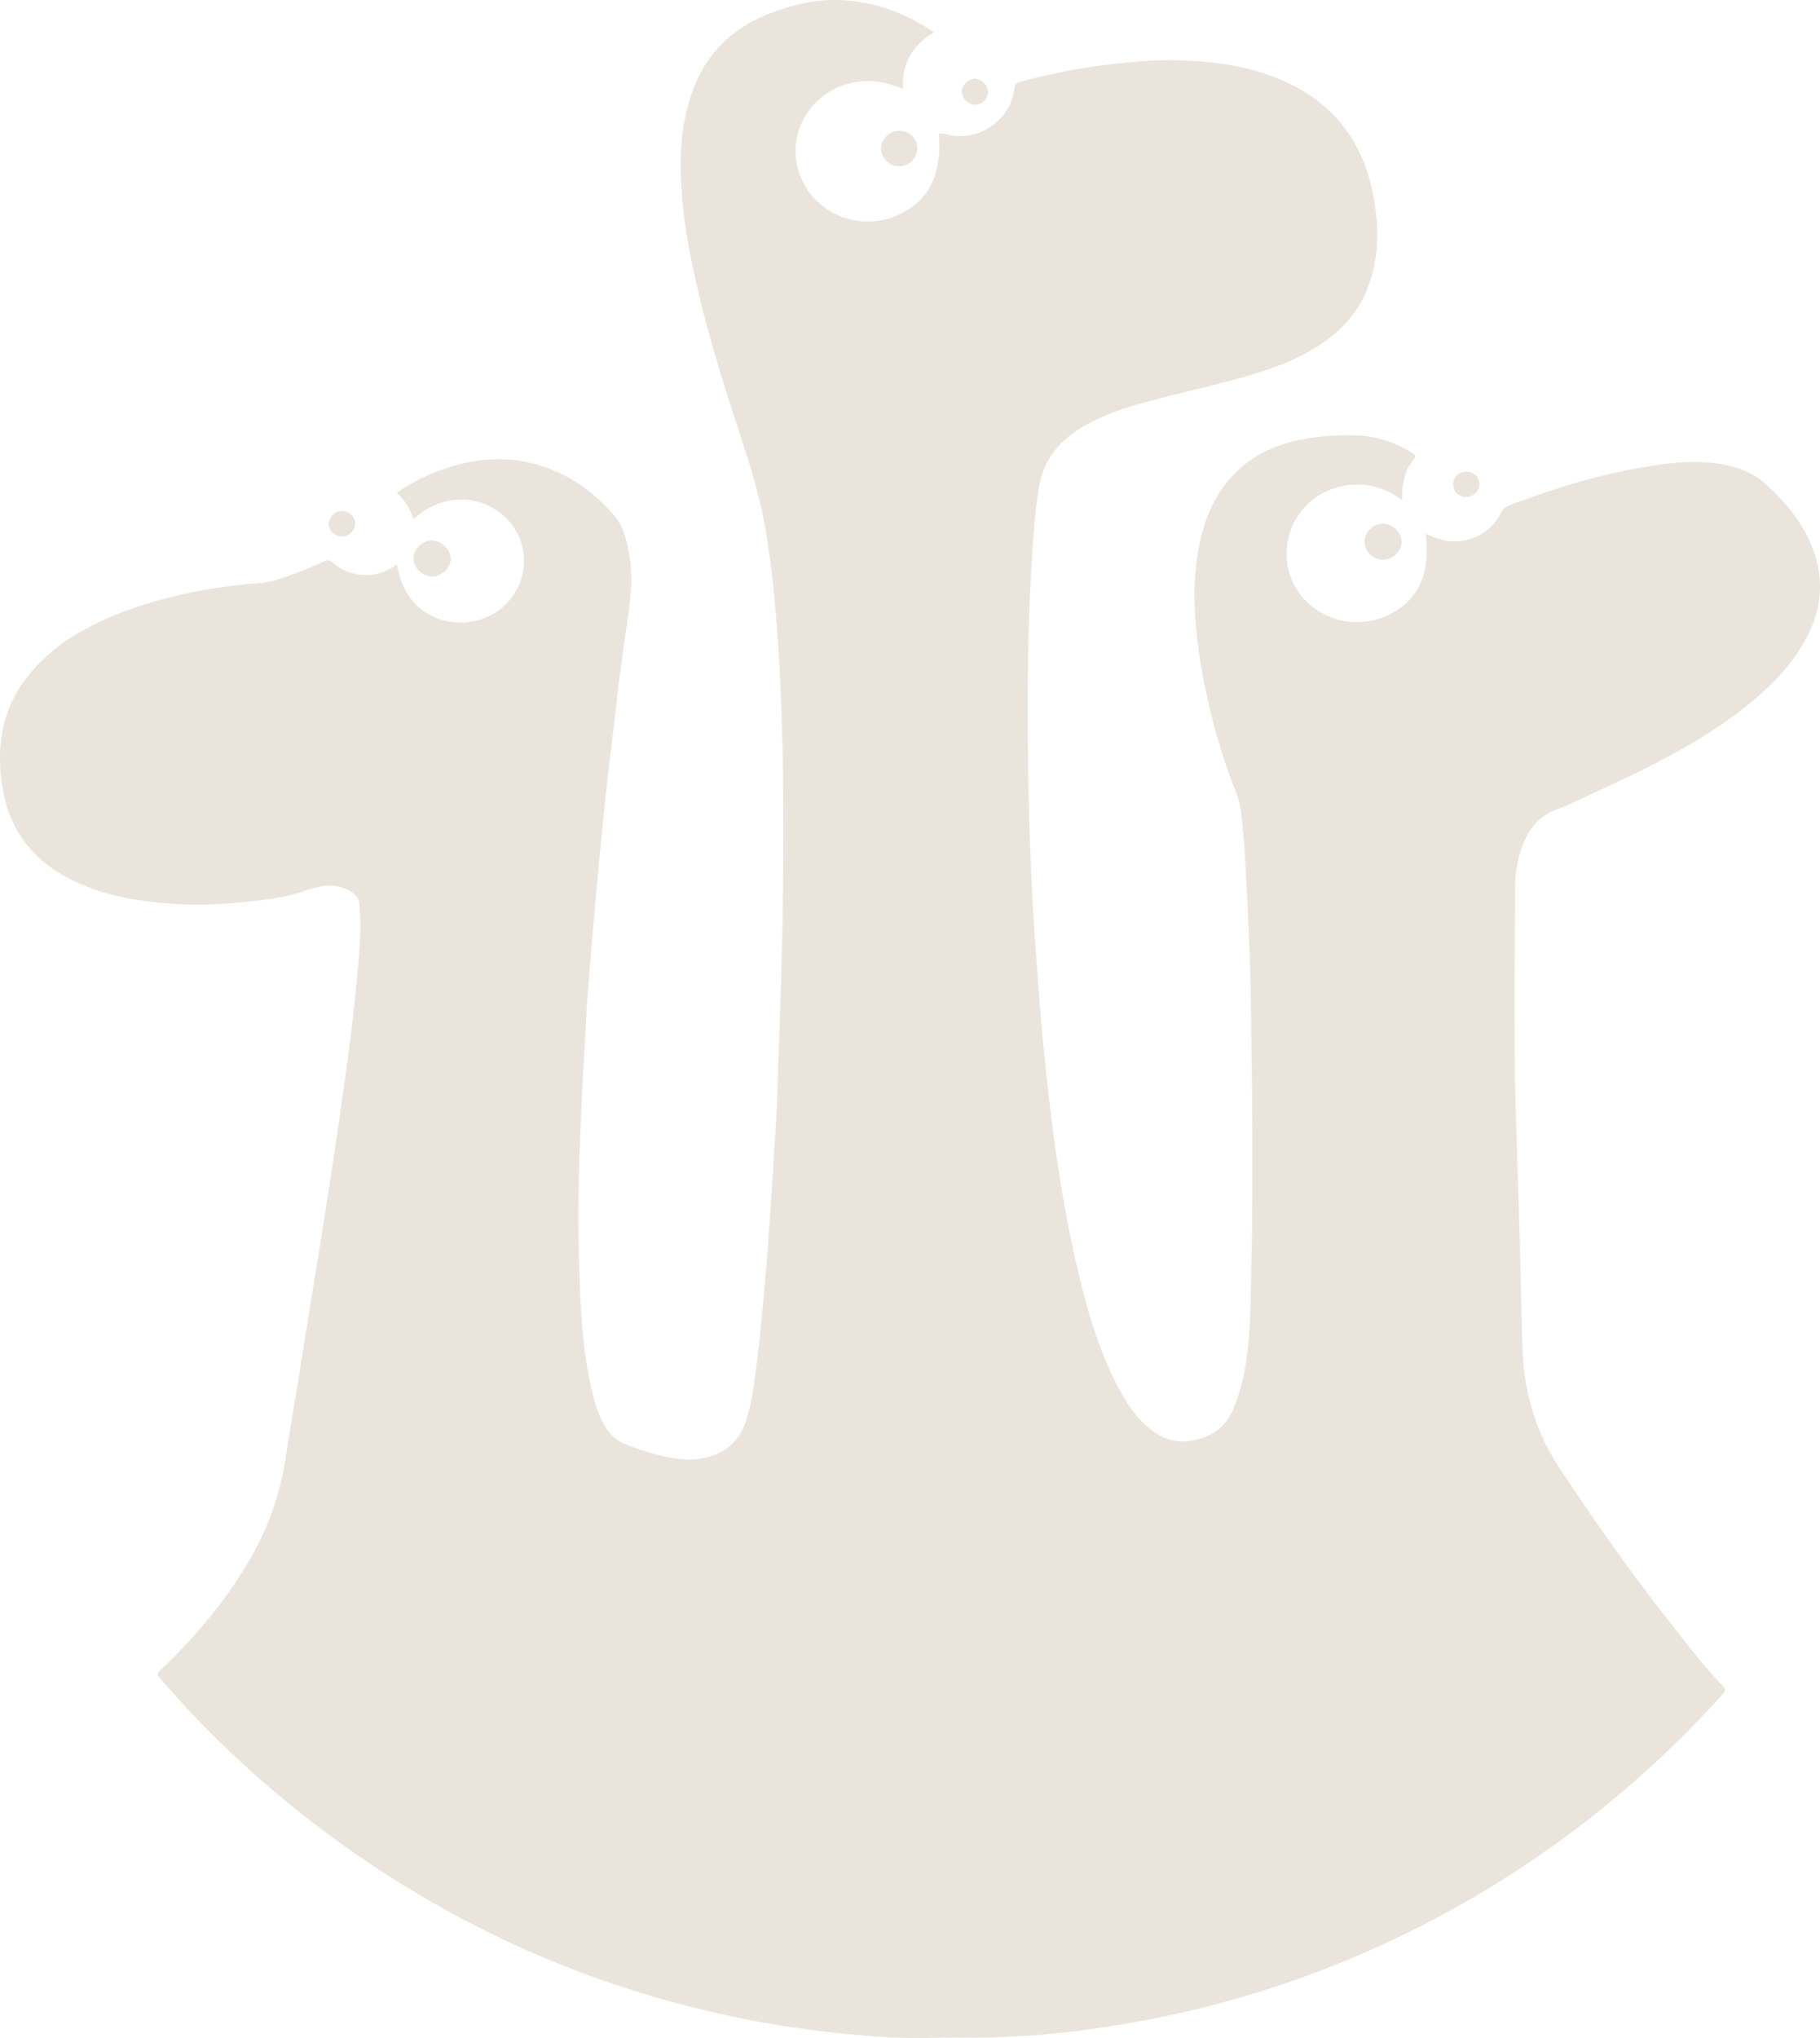 <svg xmlns="http://www.w3.org/2000/svg" width="790.789" height="885.038" viewBox="0 0 790.789 885.038"><defs><style>.a{fill:#eae4dc;}</style></defs><g transform="translate(-185.019 -48.493)"><path class="a" d="M357.553,293.814c3.125,18.75,16.493,25,27.43,25a27.2,27.2,0,0,0,26.389-18.576A26.277,26.277,0,0,0,400.955,270.2c-9.375-6.423-23.958-7.465-36.284,3.819-1.562-4.34-3.472-8.333-7.292-11.458a75.739,75.739,0,0,1,16.84-9.028c13.021-5.035,26.389-7.292,40.451-4.167,14.93,3.3,27.083,11.285,36.979,22.743,4.514,5.208,5.9,11.805,6.944,18.4,1.563,9.9.174,19.618-1.215,29.34-1.736,11.458-3.3,22.743-4.514,34.2-1.562,13.542-3.3,26.909-4.687,40.451-1.389,12.153-2.431,24.305-3.646,36.458-1.389,15.1-2.6,30.034-3.819,45.138-.347,4.167-.694,8.333-.868,12.5-1.215,21.18-2.431,42.361-3.125,63.541-.521,20.486-.521,40.8.521,61.284.694,13.715,2.083,27.43,5.382,40.8a58.768,58.768,0,0,0,3.646,10.59c2.257,5.035,5.556,9.028,11.111,11.111,7.812,2.951,15.625,5.555,24.132,6.25a32.761,32.761,0,0,0,11.632-1.042c8.854-2.431,14.062-8.507,16.493-17.014,2.257-7.639,3.125-15.451,4.167-23.264,1.736-13.368,2.778-26.736,3.993-40.1.694-7.812,1.215-15.451,1.736-23.264.868-12.326,1.562-24.652,2.43-36.979.347-6.424.695-12.673.868-19.1.347-11.979.868-23.785,1.215-35.763,1.215-33.333,1.563-66.666,1.215-100-.174-15.625-.694-31.423-1.563-47.048-1.042-19.444-2.6-39.062-5.729-58.333-2.257-14.41-6.6-28.3-11.111-42.187-7.812-23.784-15.278-47.569-20.486-72.048-3.3-15.451-5.729-31.076-5.556-47.048a92.946,92.946,0,0,1,3.472-25.868C489.669,73.852,502,60.658,520.745,53.887c10.243-3.819,20.833-6.076,31.77-5.208C566.4,49.72,578.9,54.408,590.883,62.567c-9.549,5.555-14.062,13.541-13.542,24.652-9.722-4.34-19.271-4.861-28.819-.521A30.969,30.969,0,0,0,534.46,99.719c-6.25,10.937-4.514,25,3.993,34.548a31.966,31.966,0,0,0,36.284,7.812c13.715-5.9,19.618-17.534,18.229-35.59,1.91-.347,3.472.521,5.208.868,14.062,2.083,26.215-7.812,27.6-20.486.174-1.736.868-2.257,2.43-2.778a261.379,261.379,0,0,1,35.069-7.118c11.111-1.389,22.4-2.6,33.506-2.257,14.583.347,28.993,2.083,42.881,7.639,23.09,9.2,36.979,25.868,41.84,50,2.431,12.326,2.951,24.479-.695,36.631-3.3,11.458-9.9,20.312-19.444,27.257-7.986,5.9-17.014,9.9-26.389,13.021-14.409,4.861-29.513,7.986-44.27,11.805C679.6,223.85,668.66,226.8,658.59,232.183a46.339,46.339,0,0,0-12.153,8.507,34.017,34.017,0,0,0-9.9,18.923c-1.91,11.285-2.6,22.569-3.3,33.854-1.91,31.423-1.91,63.02-1.389,94.443.521,25,1.389,50,3.3,74.825,1.042,13.541,1.91,27.083,3.3,40.625,3.3,33.507,7.639,67.013,15.625,99.825,3.646,15.278,8.16,30.381,15.1,44.444,3.819,7.639,7.986,14.93,14.583,20.659,5.382,4.687,11.632,7.118,18.75,5.9,7.812-1.389,14.236-4.861,17.882-12.674a84.954,84.954,0,0,0,6.424-24.479c1.389-10.069,1.562-20.139,1.736-30.382.695-26.041.695-52.256.521-78.3-.174-19.618-.347-39.236-.868-58.68-.521-16.667-1.389-33.333-2.257-50-.347-6.25-1.042-12.5-1.736-18.576-.347-4.167-1.91-7.986-3.472-11.979a276.3,276.3,0,0,1-14.409-55.034c-2.431-15.972-3.472-32.118-.347-48.09,1.91-9.722,5.035-18.75,11.111-26.736,8.854-11.632,20.659-17.708,34.9-20.139a108.072,108.072,0,0,1,22.4-1.562A47.717,47.717,0,0,1,798,244.856c2.431,1.389,2.431,1.562.868,3.646-3.646,4.861-4.861,10.417-4.514,17.187-8.854-6.424-18.229-8.333-28.3-5.555a29.759,29.759,0,0,0-15.972,46.7,31.341,31.341,0,0,0,37.152,9.2c13.715-5.9,19.618-18.4,17.187-35.763A37.218,37.218,0,0,0,813.8,283.4c10.764,1.389,19.791-4.514,23.264-11.979a6.684,6.684,0,0,1,4.167-3.646c19.444-7.292,39.062-13.368,59.548-16.666,10.243-1.736,20.66-2.778,31.076-1.215,7.292,1.215,14.236,3.3,19.965,8.507,9.722,8.854,17.882,18.576,21.875,31.423a43.764,43.764,0,0,1-2.083,32.118c-5.035,11.458-13.194,20.486-22.4,28.645-12.673,11.111-26.736,19.791-41.493,27.6-13.715,7.292-27.951,13.542-42.013,20.139a23.183,23.183,0,0,1-3.125,1.215c-7.986,2.6-13.021,8.333-15.972,15.972a51.766,51.766,0,0,0-3.3,19.271c0,19.618-.347,39.236-.174,58.68,0,8.68,0,17.534.174,26.215.695,25.173,1.563,50.173,2.257,75.346.347,13.541.521,27.257,1.042,40.8.868,18.055,5.9,34.9,15.972,50.173,15.1,22.743,30.729,45.138,47.743,66.666,7.292,9.375,14.41,18.75,22.569,27.257,2.257,2.431,2.257,2.431-.347,5.382A451.811,451.811,0,0,1,739.492,911.167a453.8,453.8,0,0,1-77.256,18.055,377.127,377.127,0,0,1-57.638,4.167c-11.285-.174-22.4.521-33.68-.174a459.078,459.078,0,0,1-61.8-7.812c-71.874-14.236-136.283-44.27-193.747-89.756a444.726,444.726,0,0,1-59.9-57.291c-.347-.347-.694-.868-1.042-1.215-1.042-1.042-1.215-2.083,0-3.125.868-.694,1.562-1.562,2.43-2.257,15.1-14.583,28.125-30.555,38.368-48.958a122.766,122.766,0,0,0,13.889-41.145c2.257-14.583,4.861-29.34,7.118-43.923,3.125-19.791,6.423-39.409,9.548-59.2,2.778-17.882,5.556-35.59,7.986-53.471,2.083-14.583,4.167-29.166,5.556-43.749,1.042-11.111,2.431-22.048,2.257-33.159,0-2.257-.347-4.34-.347-6.6-.174-3.125-2.083-5.035-4.687-6.424a18.391,18.391,0,0,0-11.805-1.736,56.45,56.45,0,0,0-7.292,1.91c-9.548,3.472-19.444,4.167-29.513,5.208a164.516,164.516,0,0,1-33.333,0c-13.194-1.215-26.041-3.819-38.02-9.722-16.666-8.16-27.257-21.18-30.381-39.756-2.951-17.361-.694-33.854,10.417-48.263A77.6,77.6,0,0,1,221.1,322.286c14.93-8.333,31.076-13.194,47.742-16.667a249.521,249.521,0,0,1,30.034-3.993,40.376,40.376,0,0,0,4.861-.868,158.991,158.991,0,0,0,21.354-8.16c1.563-.694,2.778-1.389,4.514.174,7.118,6.771,19.444,7.292,27.257,1.215C356.685,293.988,357.032,293.988,357.553,293.814Z" transform="translate(0 0)"/><g transform="translate(327.858 82.699)"><path class="a" d="M542.646,187.139c.174,3.993-3.646,7.986-7.986,7.986a8.2,8.2,0,0,1-8.16-7.812c0-3.993,3.646-7.639,7.812-7.812C538.479,179.5,542.472,182.972,542.646,187.139Z" transform="translate(-76.498 13.734)"/><path class="a" d="M304.648,191.686c0,3.993-4.167,7.812-8.333,7.639s-7.986-3.993-7.812-8.16c.174-3.993,3.993-7.465,8.16-7.465C300.829,183.874,304.648,187.693,304.648,191.686Z" transform="translate(-251.69 16.825)"/><path class="a" d="M413.659,96.651c-4.167.174-8.16-3.646-8.16-7.639a8.045,8.045,0,0,1,7.986-7.812,7.711,7.711,0,0,1,7.812,7.465A7.888,7.888,0,0,1,413.659,96.651Z" transform="translate(-165.565 -58.624)"/><path class="a" d="M272.859,187.414c-2.951-.174-5.729-2.778-5.555-5.555a5.944,5.944,0,0,1,6.076-5.555c2.951.174,5.556,2.951,5.382,5.729A5.871,5.871,0,0,1,272.859,187.414Z" transform="translate(-267.296 11.375)"/><path class="a" d="M437.158,74.106a5.842,5.842,0,0,1-5.729,5.382,6.29,6.29,0,0,1-5.729-5.555c0-2.951,3.125-5.9,5.9-5.729C434.728,68.55,437.332,71.328,437.158,74.106Z" transform="translate(-150.696 -68.196)"/><path class="a" d="M554.429,177.441a5.472,5.472,0,1,1-.174-10.937,5.571,5.571,0,0,1,5.9,5.556A5.719,5.719,0,0,1,554.429,177.441Z" transform="translate(-60.157 4.161)"/></g></g></svg>